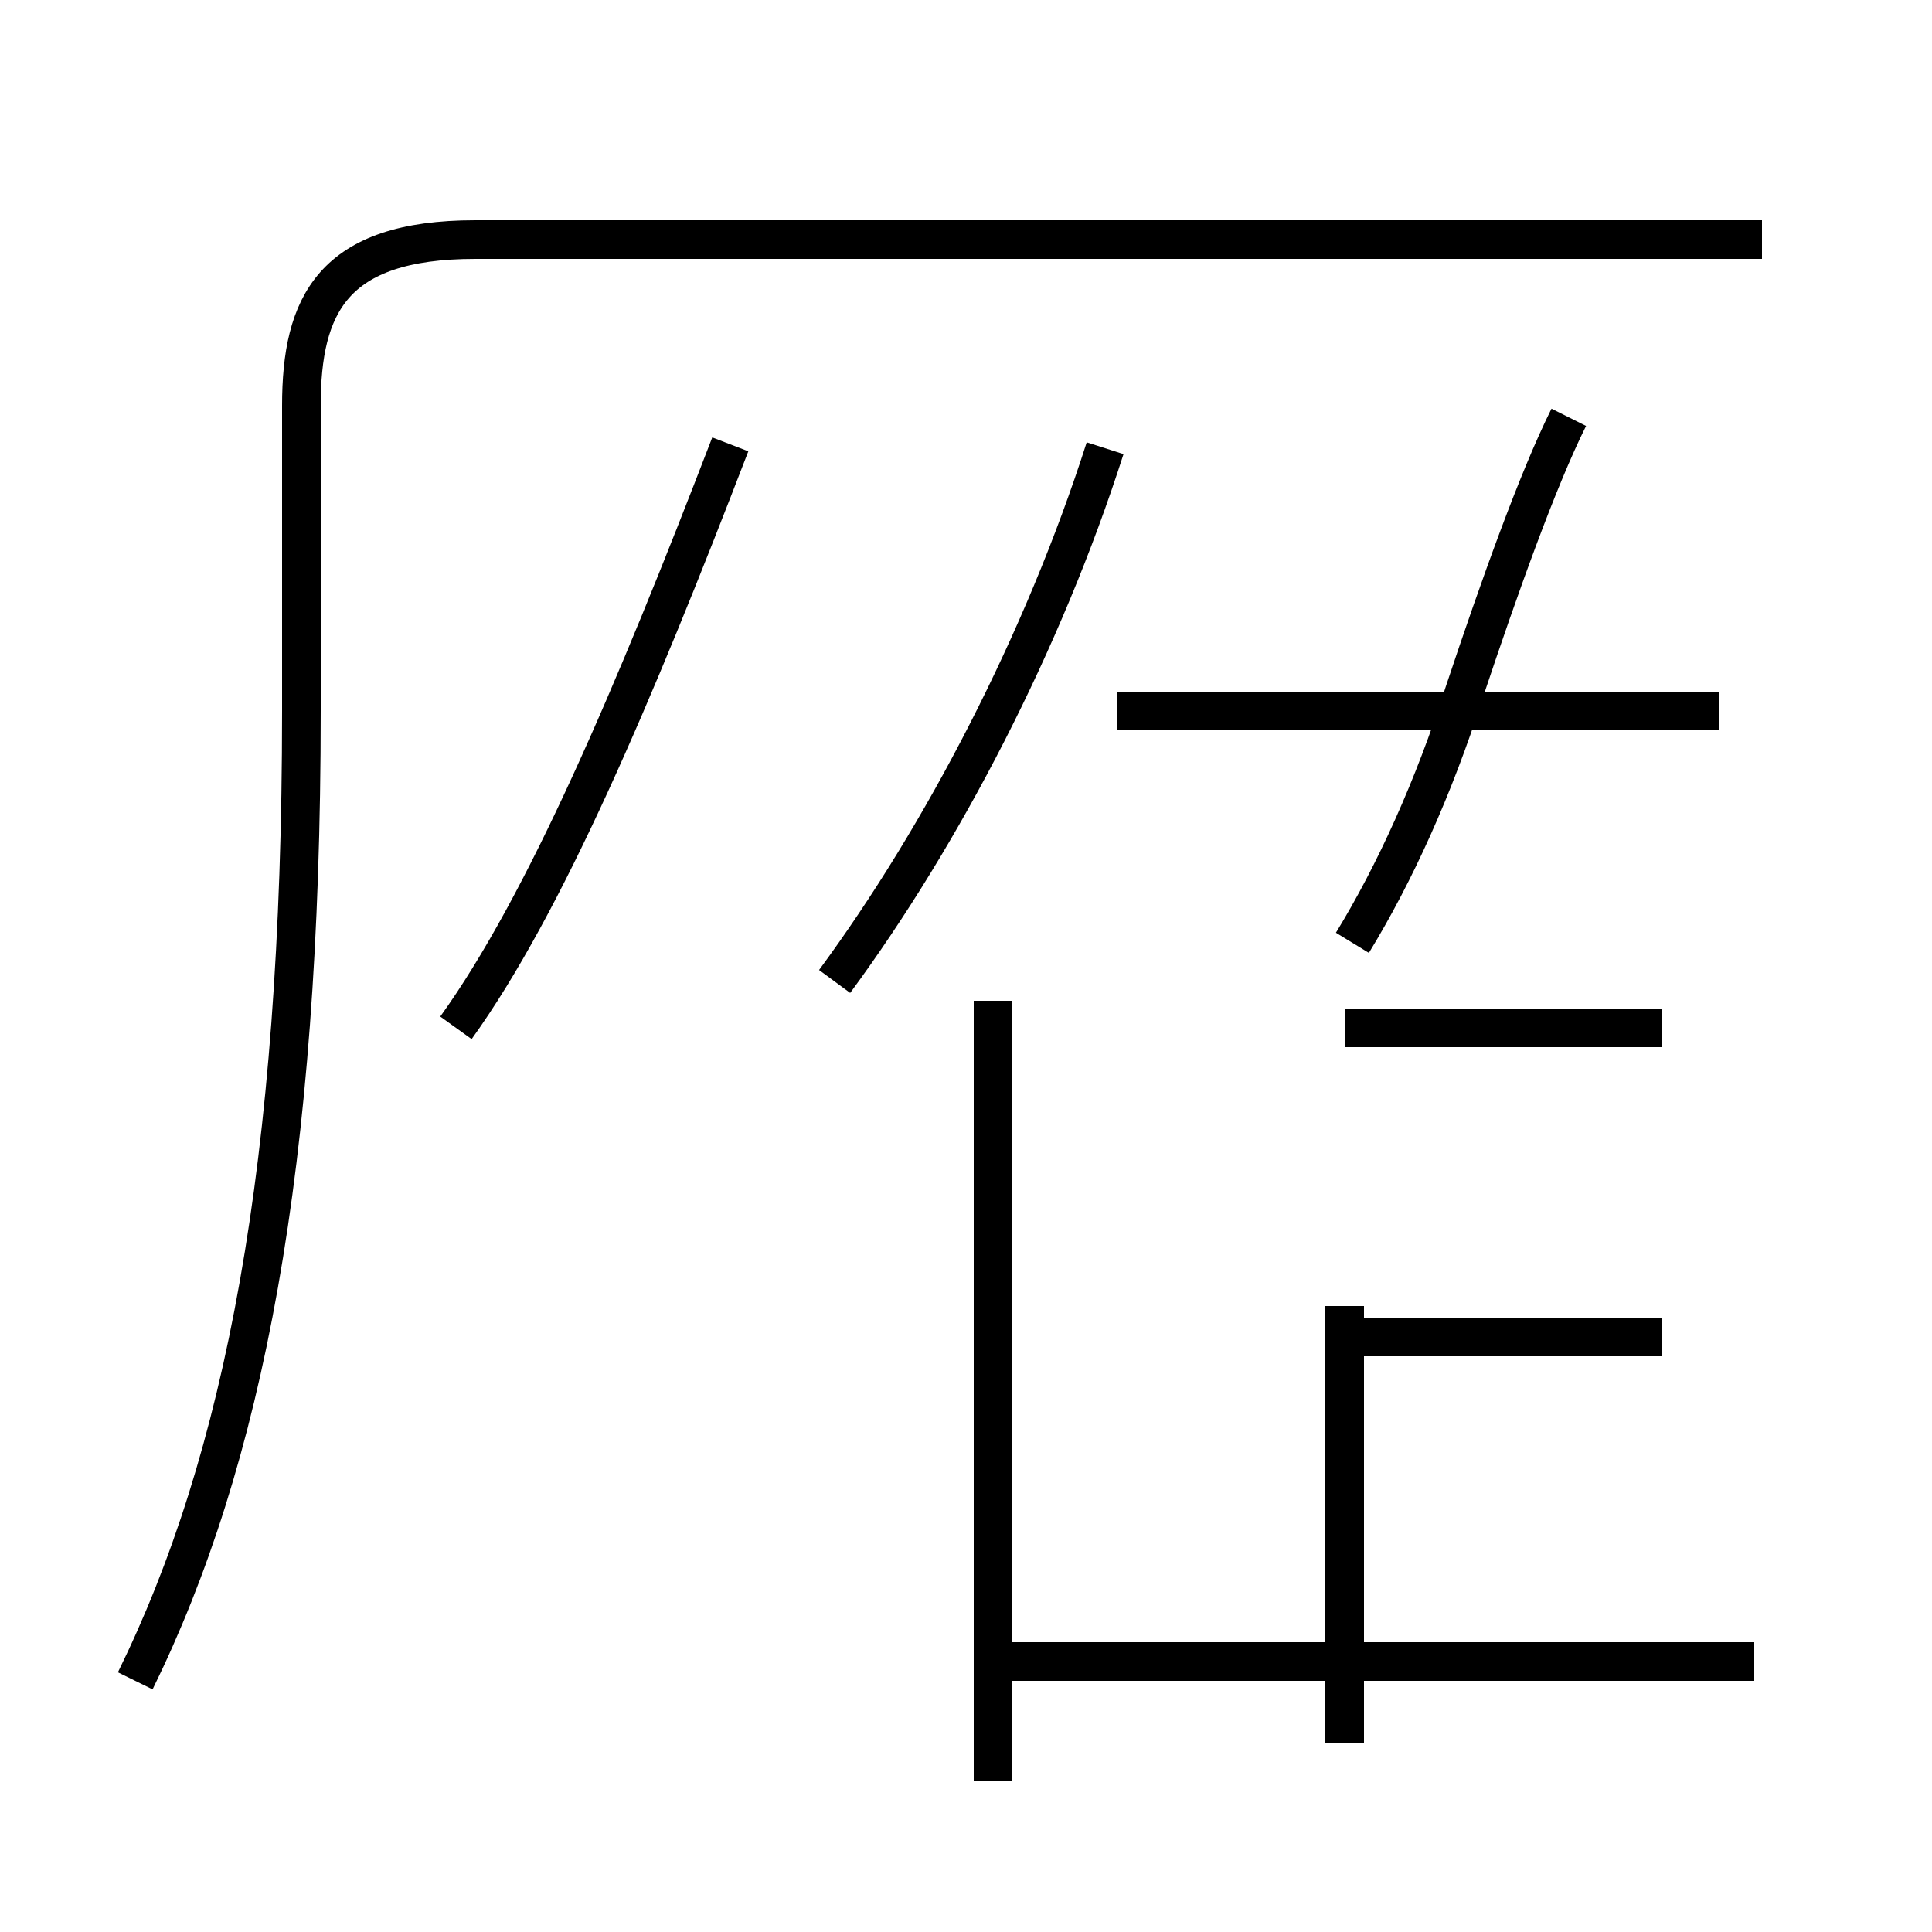<?xml version='1.0' encoding='utf8'?>
<svg viewBox="0.0 -44.0 50.0 50.0" version="1.1" xmlns="http://www.w3.org/2000/svg">
<rect x="0.0" y="-44.0" width="50.0" height="50.0" fill="#808080" stroke="none"/>
<rect x="-1000" y="-1000" width="2000" height="2000" stroke="white" fill="white"/>
<g style="fill:none; stroke:#000000;  stroke-width:1">
<path d="M 3.5 0.5 C 6.3 6.2 7.8 13.8 7.8 25.6 L 7.8 33.5 C 7.8 36.1 8.6 37.8 12.3 37.8 L 45.6 37.8 M 11.8 17.4 C 14.1 20.6 16.4 26.0 18.9 32.5 M 21.6 18.6 C 24.4 22.4 27.0 27.4 28.6 32.4 M 44.5 25.6 L 28.9 25.6 M 35.0 19.6 C 36.1 21.4 37.1 23.6 37.9 26.1 C 38.8 28.8 39.8 31.6 40.6 33.2 M 43.0 17.4 L 34.8 17.4 M 43.0 9.4 L 34.8 9.4 M 25.7 -2.1 L 25.7 18.1 M 45.4 1.0 L 25.7 1.0 M 34.8 -1.1 L 34.8 10.2" transform="scale(1, -1)" />
</g>
</svg>